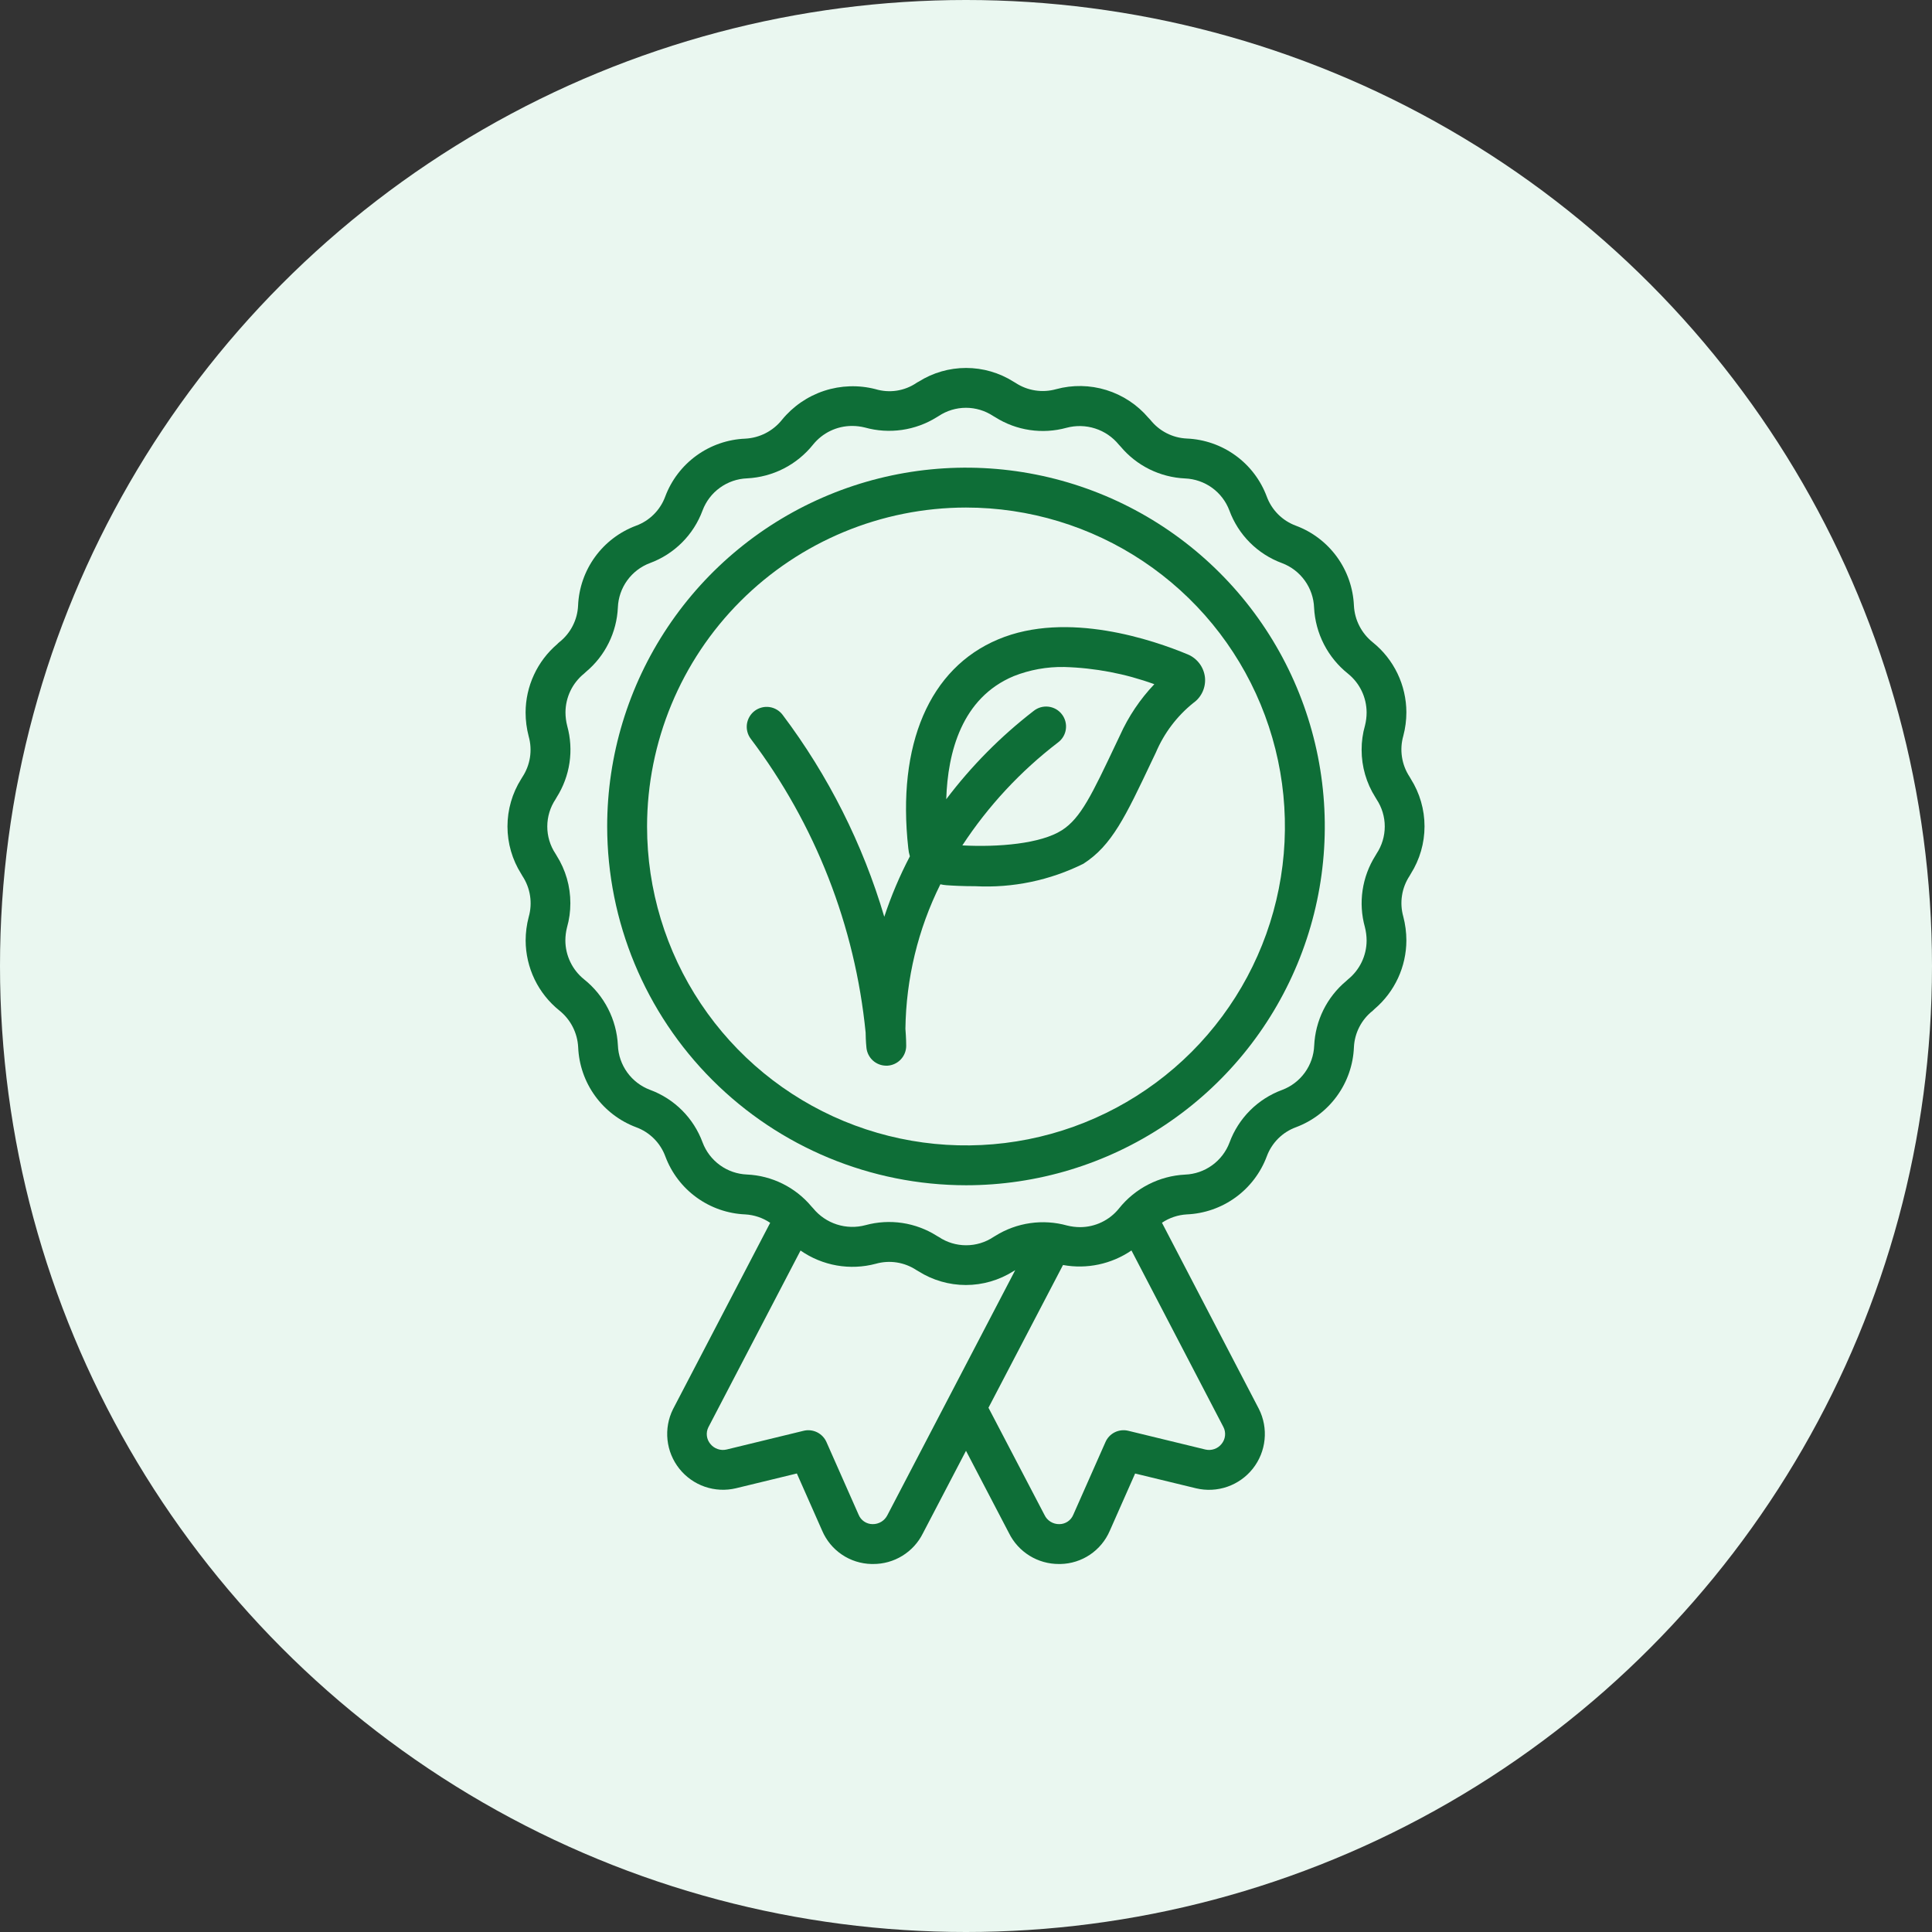 <svg width="84" height="84" viewBox="0 0 84 84" fill="none" xmlns="http://www.w3.org/2000/svg">
<rect x="0" y="0" width="84" height="84" fill="#333333" stroke="none"/>
<circle cx="42" cy="42" r="42" fill="#EAF7F0"/>
<g clip-path="url(#clip0_2652_14108)">
<path d="M22.661 33.868C22.271 34.486 22.064 35.202 22.064 35.932C22.064 36.662 22.271 37.378 22.661 37.995C22.677 38.028 22.695 38.059 22.715 38.088C22.886 38.348 22.999 38.641 23.046 38.949C23.093 39.256 23.073 39.57 22.987 39.869C22.899 40.203 22.855 40.547 22.854 40.892C22.856 41.476 22.989 42.053 23.242 42.58C23.496 43.106 23.864 43.569 24.32 43.935C24.561 44.128 24.759 44.37 24.9 44.645C25.041 44.92 25.122 45.222 25.138 45.531C25.169 46.295 25.426 47.033 25.875 47.652C26.324 48.271 26.946 48.744 27.662 49.012C27.953 49.119 28.216 49.288 28.434 49.506C28.653 49.725 28.821 49.989 28.928 50.279C29.195 50.995 29.667 51.615 30.285 52.063C30.902 52.511 31.639 52.768 32.401 52.8C32.789 52.822 33.164 52.948 33.486 53.166L29.26 61.271C29.055 61.684 28.973 62.146 29.022 62.605C29.071 63.063 29.25 63.498 29.537 63.858C29.824 64.218 30.208 64.49 30.643 64.64C31.079 64.79 31.548 64.814 31.997 64.707L34.646 64.064L35.746 66.551C35.926 66.973 36.224 67.335 36.605 67.592C36.985 67.849 37.432 67.99 37.891 68H37.958C38.408 68.003 38.849 67.88 39.232 67.644C39.615 67.409 39.925 67.071 40.125 66.668L42 63.078L43.867 66.654C44.067 67.06 44.377 67.401 44.761 67.639C45.145 67.877 45.589 68.002 46.041 68H46.109C46.566 67.991 47.012 67.85 47.392 67.594C47.772 67.338 48.07 66.978 48.251 66.557L49.353 64.066L52.008 64.71C52.458 64.816 52.928 64.792 53.365 64.64C53.801 64.488 54.185 64.215 54.472 63.852C54.758 63.489 54.935 63.053 54.981 62.593C55.028 62.133 54.942 61.669 54.734 61.257L50.52 53.163C50.84 52.948 51.212 52.823 51.597 52.8C52.361 52.768 53.099 52.512 53.718 52.063C54.337 51.614 54.81 50.992 55.078 50.275C55.185 49.985 55.354 49.722 55.572 49.503C55.791 49.285 56.055 49.116 56.346 49.01C57.061 48.743 57.681 48.271 58.129 47.653C58.578 47.035 58.834 46.299 58.866 45.536C58.88 45.229 58.959 44.928 59.1 44.654C59.24 44.38 59.438 44.139 59.679 43.949C59.712 43.922 59.743 43.893 59.771 43.862C60.201 43.495 60.546 43.039 60.784 42.526C61.021 42.013 61.145 41.455 61.147 40.889C61.146 40.538 61.101 40.189 61.012 39.849C60.928 39.552 60.909 39.24 60.957 38.935C61.004 38.63 61.117 38.339 61.287 38.081C61.307 38.052 61.325 38.021 61.34 37.989C61.729 37.372 61.936 36.657 61.936 35.928C61.936 35.198 61.729 34.483 61.34 33.866C61.325 33.834 61.307 33.803 61.286 33.773C61.115 33.514 61.002 33.22 60.955 32.912C60.908 32.605 60.928 32.291 61.014 31.992C61.102 31.658 61.147 31.314 61.147 30.969C61.145 30.385 61.013 29.809 60.76 29.282C60.507 28.755 60.139 28.292 59.684 27.926C59.443 27.733 59.245 27.491 59.104 27.216C58.962 26.941 58.882 26.639 58.866 26.33C58.833 25.567 58.576 24.83 58.127 24.212C57.678 23.594 57.057 23.122 56.341 22.856C56.051 22.748 55.788 22.58 55.569 22.361C55.351 22.142 55.182 21.878 55.076 21.588C54.809 20.873 54.337 20.252 53.719 19.804C53.101 19.356 52.365 19.099 51.602 19.067C51.295 19.053 50.994 18.974 50.72 18.833C50.446 18.693 50.206 18.495 50.015 18.254C49.988 18.221 49.959 18.19 49.928 18.162C49.446 17.596 48.813 17.179 48.103 16.959C47.392 16.739 46.635 16.726 45.917 16.921C45.62 17.004 45.31 17.023 45.005 16.975C44.701 16.928 44.41 16.816 44.153 16.646C44.126 16.627 44.096 16.61 44.067 16.595C43.449 16.205 42.734 15.998 42.003 15.998C41.273 15.998 40.557 16.205 39.94 16.595C39.907 16.61 39.877 16.628 39.847 16.648C39.589 16.823 39.295 16.938 38.987 16.985C38.679 17.032 38.365 17.009 38.067 16.92C37.332 16.73 36.558 16.755 35.837 16.991C35.116 17.228 34.478 17.666 33.998 18.254C33.805 18.495 33.563 18.693 33.288 18.834C33.013 18.975 32.711 19.056 32.402 19.072C31.639 19.103 30.901 19.359 30.282 19.807C29.663 20.255 29.19 20.876 28.922 21.592C28.815 21.882 28.646 22.146 28.427 22.364C28.208 22.583 27.944 22.751 27.654 22.857C26.939 23.125 26.318 23.596 25.87 24.214C25.422 24.832 25.166 25.568 25.134 26.331C25.12 26.639 25.04 26.939 24.899 27.213C24.759 27.487 24.561 27.728 24.32 27.919C24.287 27.945 24.256 27.974 24.228 28.005C23.798 28.372 23.452 28.828 23.215 29.341C22.977 29.854 22.853 30.413 22.852 30.978C22.852 31.329 22.898 31.678 22.987 32.018C23.071 32.315 23.089 32.627 23.042 32.932C22.994 33.237 22.881 33.528 22.711 33.786C22.693 33.812 22.676 33.84 22.661 33.868ZM38.581 65.879C38.521 65.998 38.429 66.097 38.315 66.166C38.201 66.234 38.07 66.269 37.937 66.267C37.806 66.266 37.679 66.226 37.571 66.153C37.463 66.08 37.379 65.976 37.33 65.855L35.935 62.702C35.853 62.515 35.709 62.363 35.526 62.273C35.343 62.183 35.135 62.16 34.937 62.209L31.589 63.023C31.461 63.053 31.326 63.046 31.202 63.002C31.077 62.959 30.967 62.882 30.885 62.779C30.802 62.68 30.749 62.559 30.734 62.431C30.718 62.302 30.741 62.172 30.798 62.057L34.806 54.371C35.277 54.699 35.814 54.92 36.379 55.02C36.944 55.119 37.524 55.094 38.078 54.946C38.375 54.862 38.686 54.843 38.991 54.89C39.296 54.938 39.587 55.051 39.844 55.221C39.872 55.24 39.901 55.257 39.931 55.272C40.548 55.662 41.264 55.87 41.995 55.87C42.725 55.87 43.44 55.662 44.058 55.272C44.087 55.258 44.114 55.242 44.14 55.225L38.581 65.879ZM53.19 62.041C53.251 62.158 53.276 62.29 53.262 62.422C53.248 62.553 53.196 62.677 53.112 62.779C53.031 62.882 52.922 62.959 52.798 63.002C52.674 63.046 52.541 63.053 52.413 63.024L49.059 62.209C48.862 62.16 48.653 62.182 48.47 62.272C48.288 62.362 48.143 62.514 48.062 62.702L46.664 65.86C46.615 65.979 46.532 66.082 46.425 66.154C46.318 66.226 46.192 66.266 46.063 66.267C45.927 66.27 45.793 66.234 45.677 66.163C45.562 66.092 45.469 65.989 45.412 65.866L42.977 61.206L46.218 55C47.254 55.19 48.324 54.962 49.194 54.368L53.19 62.041ZM24.155 34.749C24.174 34.721 24.19 34.692 24.205 34.662C24.493 34.206 24.682 33.695 24.761 33.161C24.84 32.628 24.806 32.084 24.662 31.564C24.612 31.371 24.587 31.173 24.586 30.974C24.587 30.651 24.66 30.331 24.8 30.039C24.94 29.747 25.144 29.489 25.396 29.286C25.425 29.263 25.452 29.238 25.477 29.211C25.89 28.866 26.227 28.438 26.465 27.956C26.704 27.474 26.84 26.947 26.864 26.41C26.881 25.987 27.022 25.579 27.27 25.236C27.518 24.893 27.861 24.63 28.257 24.482C28.781 24.288 29.257 23.984 29.652 23.589C30.048 23.194 30.352 22.718 30.546 22.194C30.695 21.797 30.958 21.452 31.303 21.204C31.647 20.956 32.057 20.814 32.481 20.798C33.036 20.77 33.58 20.625 34.075 20.372C34.569 20.119 35.005 19.763 35.352 19.329C35.556 19.077 35.813 18.873 36.105 18.733C36.397 18.593 36.717 18.52 37.041 18.519C37.231 18.519 37.421 18.542 37.606 18.588C38.129 18.734 38.676 18.769 39.214 18.692C39.751 18.615 40.266 18.427 40.727 18.14C40.757 18.125 40.785 18.107 40.813 18.088C41.164 17.855 41.576 17.73 41.998 17.73C42.419 17.73 42.832 17.855 43.183 18.088C43.21 18.107 43.239 18.123 43.269 18.138C43.725 18.427 44.236 18.617 44.77 18.696C45.303 18.776 45.847 18.743 46.368 18.6C46.778 18.49 47.211 18.5 47.615 18.63C48.02 18.76 48.378 19.005 48.646 19.334C48.67 19.362 48.695 19.389 48.721 19.415C49.067 19.828 49.494 20.164 49.976 20.403C50.459 20.641 50.985 20.777 51.523 20.802C51.945 20.819 52.354 20.96 52.697 21.207C53.04 21.455 53.302 21.798 53.451 22.194C53.644 22.719 53.948 23.195 54.343 23.59C54.738 23.985 55.214 24.29 55.738 24.483C56.136 24.632 56.48 24.896 56.728 25.24C56.977 25.584 57.118 25.994 57.134 26.419C57.162 26.974 57.308 27.517 57.562 28.012C57.816 28.508 58.173 28.943 58.608 29.29C58.86 29.493 59.064 29.75 59.204 30.042C59.344 30.334 59.417 30.654 59.418 30.978C59.418 31.169 59.394 31.358 59.348 31.543C59.249 31.886 59.2 32.242 59.201 32.599C59.2 33.329 59.406 34.045 59.797 34.663C59.812 34.693 59.83 34.722 59.849 34.75C60.082 35.101 60.207 35.513 60.207 35.934C60.207 36.356 60.082 36.768 59.849 37.119C59.83 37.147 59.813 37.176 59.798 37.206C59.511 37.662 59.322 38.173 59.243 38.707C59.164 39.24 59.198 39.784 59.342 40.304C59.392 40.497 59.417 40.695 59.418 40.894C59.417 41.218 59.344 41.537 59.204 41.829C59.064 42.121 58.86 42.379 58.608 42.582C58.579 42.605 58.552 42.63 58.526 42.657C58.114 43.002 57.777 43.43 57.538 43.912C57.3 44.394 57.164 44.921 57.139 45.458C57.123 45.881 56.981 46.289 56.734 46.632C56.486 46.975 56.143 47.238 55.747 47.387C55.222 47.58 54.746 47.884 54.351 48.279C53.956 48.674 53.651 49.15 53.458 49.674C53.309 50.071 53.045 50.416 52.701 50.664C52.357 50.913 51.947 51.054 51.523 51.07C50.967 51.098 50.424 51.244 49.929 51.498C49.434 51.752 48.998 52.108 48.651 52.543C48.448 52.796 48.191 52.999 47.899 53.139C47.607 53.28 47.287 53.353 46.963 53.354C46.772 53.353 46.582 53.33 46.397 53.284C45.874 53.138 45.327 53.103 44.79 53.18C44.253 53.257 43.738 53.445 43.277 53.732C43.247 53.748 43.218 53.765 43.191 53.784C42.84 54.018 42.427 54.142 42.006 54.142C41.584 54.142 41.172 54.018 40.821 53.784C40.793 53.766 40.764 53.749 40.734 53.734C40.278 53.445 39.767 53.254 39.232 53.173C38.698 53.093 38.153 53.125 37.632 53.267C37.222 53.378 36.788 53.367 36.384 53.237C35.98 53.107 35.622 52.863 35.353 52.534C35.33 52.505 35.304 52.478 35.278 52.452C34.932 52.04 34.505 51.703 34.023 51.465C33.541 51.226 33.014 51.09 32.477 51.066C32.054 51.049 31.646 50.908 31.303 50.66C30.96 50.412 30.697 50.069 30.548 49.673C30.355 49.149 30.051 48.672 29.656 48.277C29.261 47.882 28.785 47.577 28.261 47.384C27.864 47.235 27.519 46.971 27.271 46.627C27.023 46.283 26.881 45.873 26.865 45.449C26.837 44.893 26.691 44.35 26.437 43.855C26.183 43.36 25.827 42.924 25.392 42.578C25.139 42.374 24.936 42.117 24.796 41.825C24.655 41.533 24.582 41.213 24.581 40.889C24.582 40.699 24.605 40.509 24.652 40.324C24.75 39.981 24.799 39.626 24.798 39.269C24.8 38.538 24.593 37.822 24.203 37.204C24.187 37.174 24.17 37.145 24.151 37.117C23.918 36.766 23.794 36.354 23.795 35.932C23.796 35.511 23.921 35.099 24.155 34.749Z" fill="#0E6E37"/>
<path d="M41.999 51.533C45.085 51.533 48.101 50.619 50.666 48.904C53.232 47.19 55.231 44.754 56.412 41.903C57.593 39.053 57.902 35.916 57.3 32.89C56.698 29.864 55.212 27.084 53.03 24.903C50.849 22.721 48.069 21.235 45.043 20.633C42.017 20.031 38.88 20.34 36.03 21.521C33.179 22.702 30.743 24.701 29.029 27.267C27.314 29.832 26.399 32.848 26.399 35.934C26.404 40.069 28.049 44.035 30.974 46.959C33.898 49.884 37.864 51.529 41.999 51.533ZM41.999 22.067C44.742 22.067 47.423 22.88 49.703 24.404C51.984 25.927 53.761 28.093 54.81 30.627C55.86 33.161 56.135 35.949 55.6 38.639C55.065 41.329 53.744 43.799 51.805 45.739C49.865 47.678 47.395 48.999 44.705 49.534C42.015 50.069 39.227 49.794 36.693 48.745C34.159 47.695 31.993 45.918 30.47 43.637C28.946 41.357 28.133 38.676 28.133 35.934C28.137 32.257 29.599 28.733 32.199 26.133C34.799 23.534 38.323 22.071 41.999 22.067Z" fill="#0E6E37"/>
<path d="M37.636 44.892C37.642 45.275 37.666 45.51 37.672 45.562C37.696 45.774 37.796 45.97 37.955 46.113C38.114 46.255 38.32 46.334 38.533 46.334H38.583C38.804 46.321 39.012 46.224 39.164 46.063C39.316 45.902 39.401 45.688 39.4 45.467C39.4 45.415 39.4 45.158 39.366 44.73C39.395 42.548 39.914 40.401 40.886 38.447C40.972 38.467 41.059 38.48 41.147 38.487C41.413 38.507 41.862 38.531 42.409 38.531C44.033 38.614 45.651 38.277 47.106 37.553C48.341 36.758 48.926 35.522 50.091 33.061L50.257 32.714C50.613 31.875 51.171 31.137 51.881 30.565C52.057 30.442 52.196 30.274 52.286 30.078C52.375 29.883 52.411 29.667 52.39 29.453C52.366 29.237 52.286 29.031 52.157 28.857C52.028 28.682 51.854 28.544 51.655 28.458C50.172 27.839 46.398 26.533 43.396 27.8C40.411 29.052 38.989 32.371 39.491 36.88C39.502 36.999 39.525 37.117 39.56 37.232C39.118 38.076 38.745 38.955 38.447 39.86C37.51 36.693 36.013 33.719 34.027 31.08C33.959 30.989 33.873 30.913 33.775 30.855C33.677 30.797 33.569 30.758 33.456 30.742C33.343 30.726 33.229 30.732 33.118 30.761C33.008 30.789 32.904 30.839 32.813 30.907C32.722 30.975 32.646 31.061 32.588 31.159C32.53 31.257 32.492 31.365 32.475 31.478C32.459 31.59 32.466 31.705 32.494 31.815C32.522 31.926 32.572 32.029 32.64 32.12C35.448 35.837 37.177 40.257 37.636 44.892ZM44.072 29.398C44.772 29.121 45.519 28.986 46.271 29C47.608 29.038 48.931 29.29 50.188 29.748C49.568 30.4 49.063 31.152 48.694 31.973L48.529 32.32C47.472 34.55 46.991 35.569 46.174 36.094C45.248 36.689 43.401 36.839 41.841 36.757C42.965 35.041 44.372 33.528 46.001 32.281C46.093 32.213 46.171 32.126 46.23 32.026C46.289 31.927 46.327 31.817 46.342 31.703C46.358 31.588 46.35 31.472 46.32 31.36C46.29 31.249 46.238 31.145 46.167 31.054C46.097 30.963 46.008 30.887 45.908 30.83C45.807 30.774 45.696 30.738 45.581 30.725C45.467 30.712 45.351 30.722 45.24 30.754C45.129 30.787 45.026 30.841 44.936 30.914C43.507 32.018 42.23 33.307 41.141 34.749C41.205 32.703 41.816 30.344 44.072 29.398Z" fill="#0E6E37"/>
</g>
<defs>
<clipPath id="clip0_2652_14108">
<rect width="52" height="52" fill="white" transform="translate(16 16)"/>
</clipPath>
</defs>
</svg>
